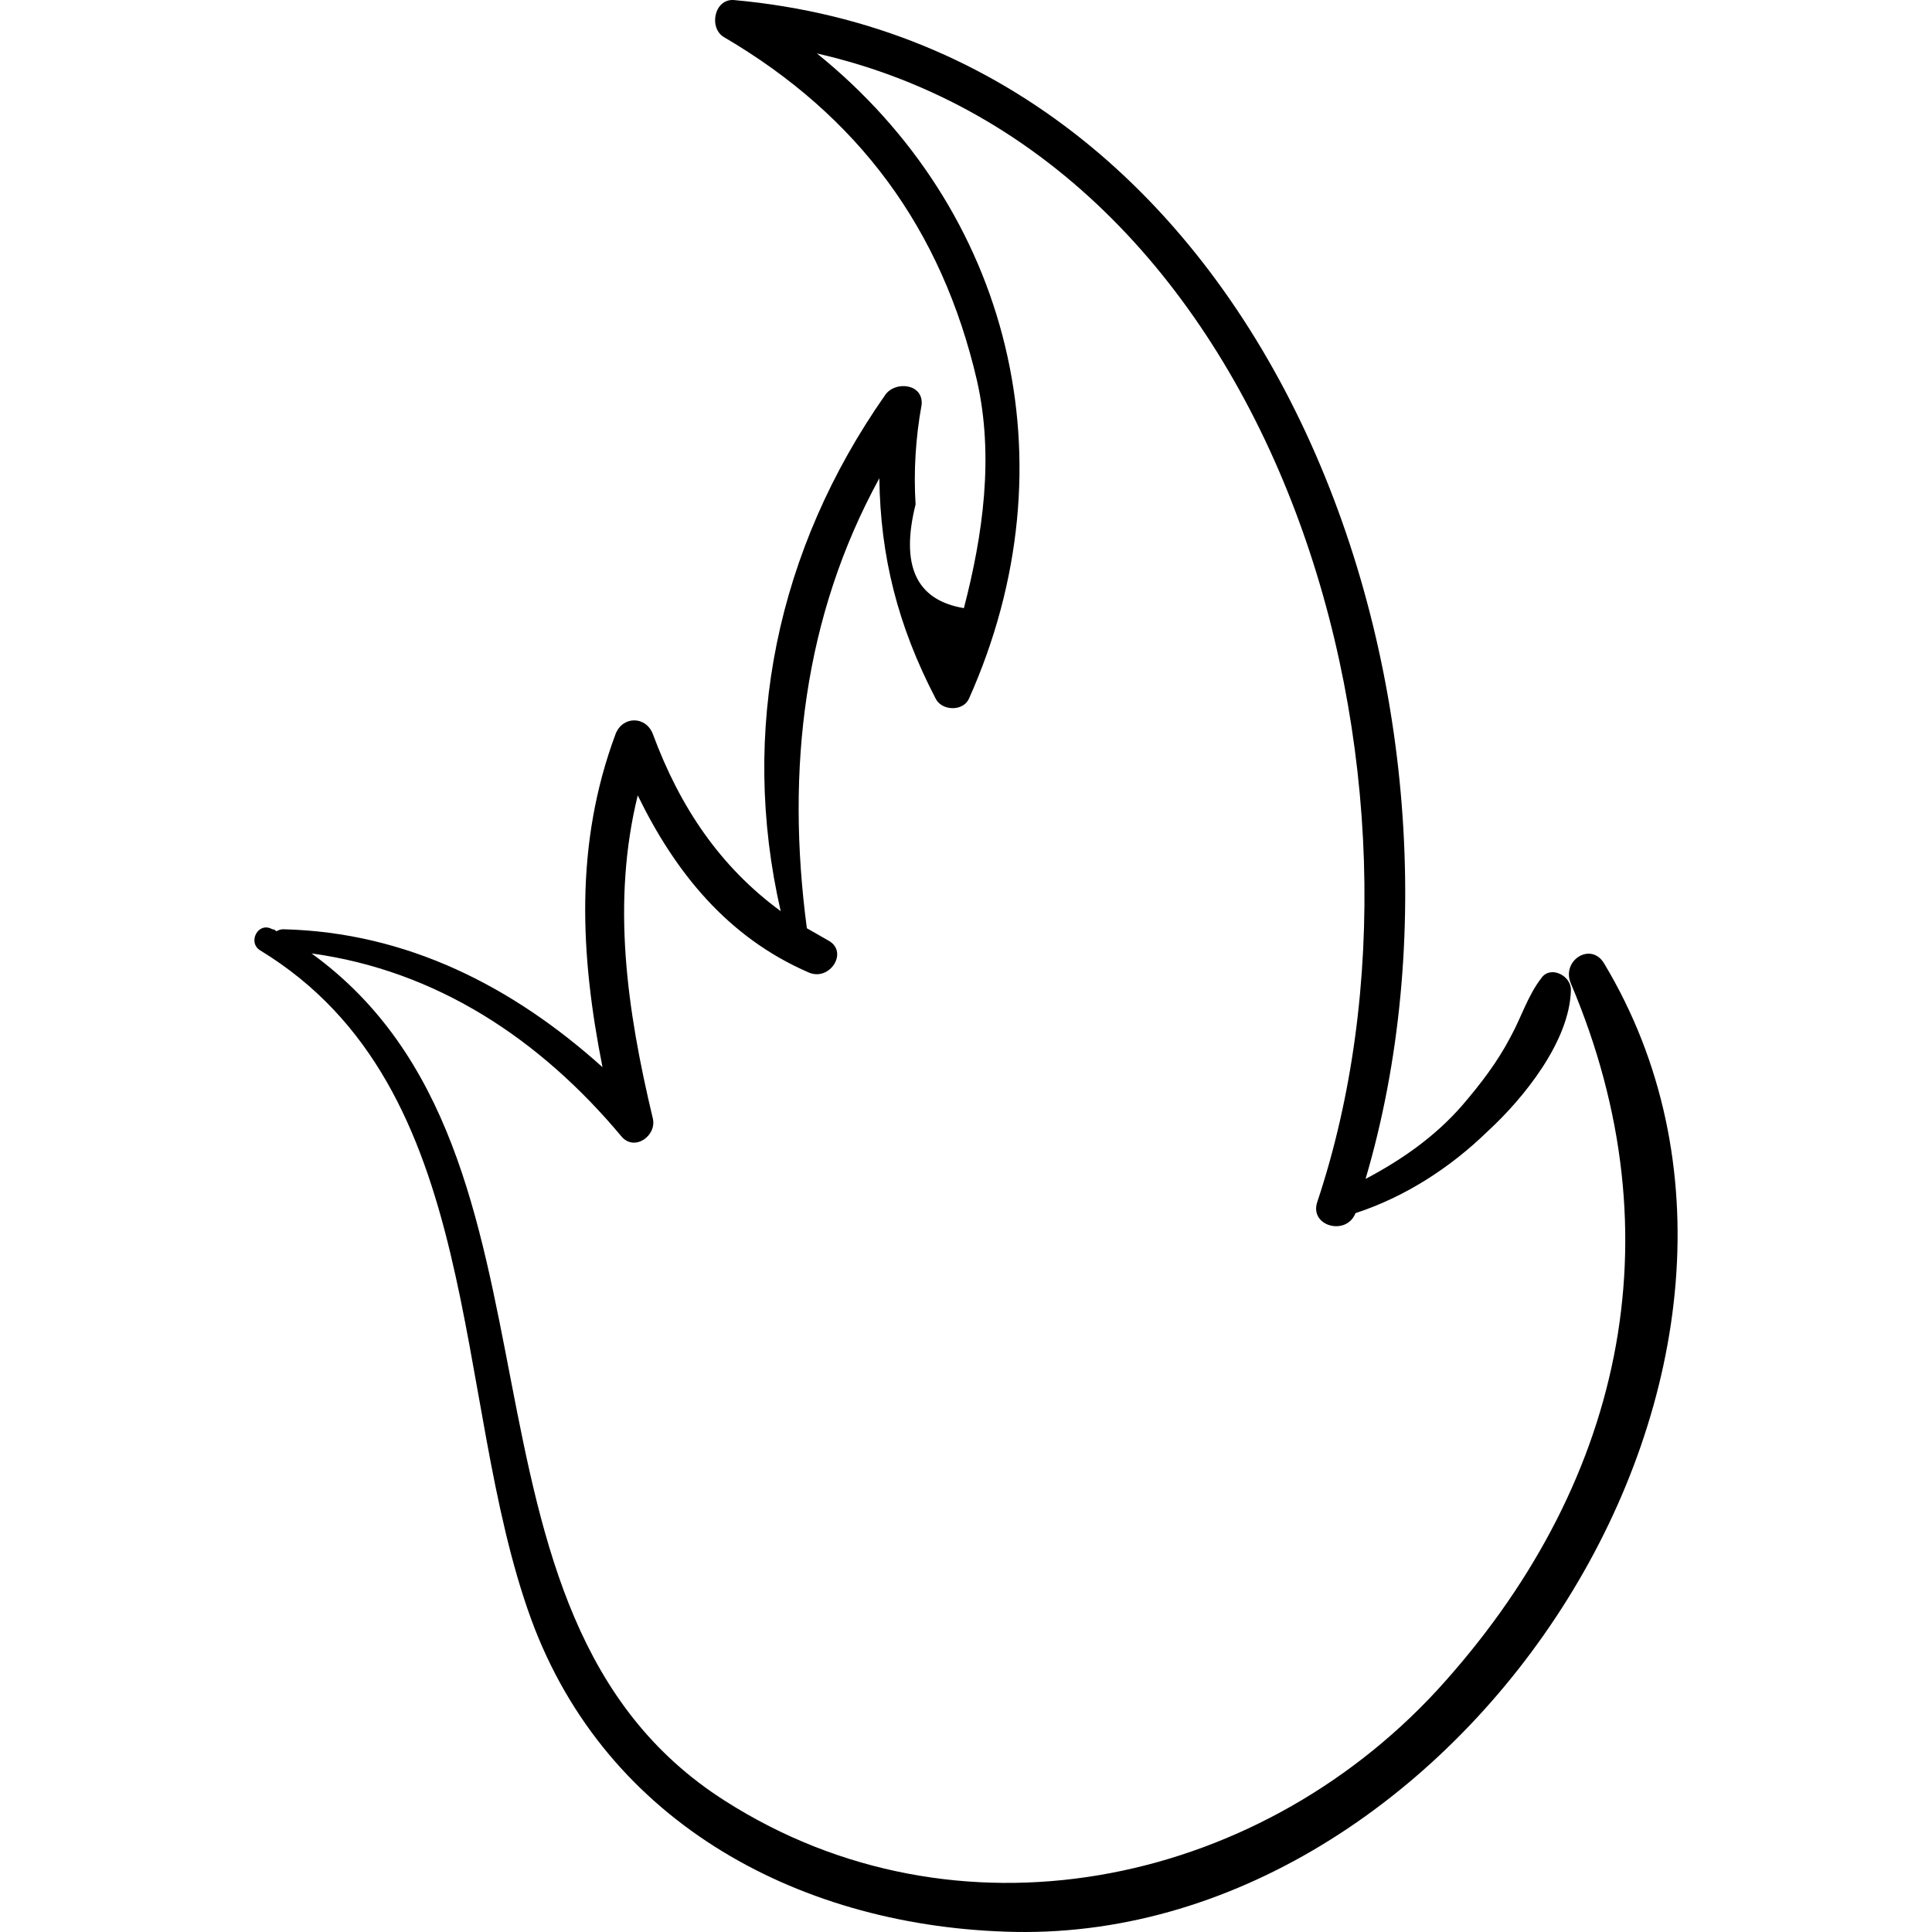 <?xml version="1.0" encoding="iso-8859-1"?>
<!-- Generator: Adobe Illustrator 16.0.0, SVG Export Plug-In . SVG Version: 6.00 Build 0)  -->
<!DOCTYPE svg PUBLIC "-//W3C//DTD SVG 1.1//EN" "http://www.w3.org/Graphics/SVG/1.1/DTD/svg11.dtd">
<svg version="1.1" id="Capa_1" xmlns="http://www.w3.org/2000/svg" xmlns:xlink="http://www.w3.org/1999/xlink" x="0px" y="0px"
	 width="587.269px" height="587.269px" viewBox="0 0 587.269 587.269" style="enable-background:new 0 0 587.269 587.269;"
	 xml:space="preserve">
<g>
	<path d="M487.611,292.872c-3.978-6.732-13.157-0.918-10.098,6.12c32.742,77.111,15.606,153.306-40.698,214.812
		c-55.691,60.282-146.267,78.336-216.341,33.66c-90.27-57.222-41.31-196.452-125.766-257.651
		c37.944,5.202,69.462,26.01,94.248,55.691c3.978,4.59,10.71-0.306,9.486-5.508c-7.956-33.354-12.546-65.79-4.59-98.226
		c11.322,23.256,27.234,43.146,52.02,53.855c6.426,2.754,12.24-6.426,5.814-9.792c-2.142-1.224-4.284-2.448-6.426-3.672
		c-6.426-48.348-0.918-94.86,22.032-136.782c0.306,23.562,5.508,44.676,17.136,67.014c1.836,3.672,8.262,3.978,10.098,0
		c32.13-71.91,12.545-148.716-46.206-196.146c142.289,32.436,194.615,221.85,152.081,349.145
		c-2.447,7.345,8.874,10.404,11.628,3.366c14.994-4.896,28.765-13.77,40.087-24.786c11.016-10.098,25.092-27.54,25.397-43.146
		c0-4.284-6.12-7.344-8.874-3.672c-4.284,5.508-6.12,11.934-9.486,18.054c-3.978,7.65-9.18,14.382-14.688,20.808
		c-8.262,9.486-18.36,16.524-29.376,22.339C457.012,216.372,388.773,15.023,223.228,0.029c-6.12-0.612-7.956,8.568-3.06,11.322
		c40.698,23.868,66.096,58.14,76.805,104.346c5.202,22.95,1.836,46.818-3.978,69.156c-14.688-2.448-19.278-13.158-14.688-31.518
		c-0.612-10.098,0-20.196,1.836-30.294c0.612-6.426-7.956-7.344-11.016-3.06c-33.048,47.124-44.37,102.204-31.824,156.978
		c-18.36-13.464-30.6-31.518-38.862-53.856c-2.142-5.508-9.18-5.508-11.322,0c-12.546,33.66-10.71,67.32-3.978,101.285
		c-27.234-24.479-59.364-41.003-97.002-41.921c-0.918,0-1.53,0.306-2.142,0.612c-0.306-0.306-0.612-0.612-1.224-0.612
		c-4.284-2.448-7.65,3.978-3.672,6.426c68.85,41.921,57.834,135.863,82.314,203.184c22.95,62.729,82.926,93.941,147.186,95.166
		C445.384,589.691,559.828,413.129,487.611,292.872z"/>
</g>
<g>
</g>
<g>
</g>
<g>
</g>
<g>
</g>
<g>
</g>
<g>
</g>
<g>
</g>
<g>
</g>
<g>
</g>
<g>
</g>
<g>
</g>
<g>
</g>
<g>
</g>
<g>
</g>
<g>
</g>
</svg>
